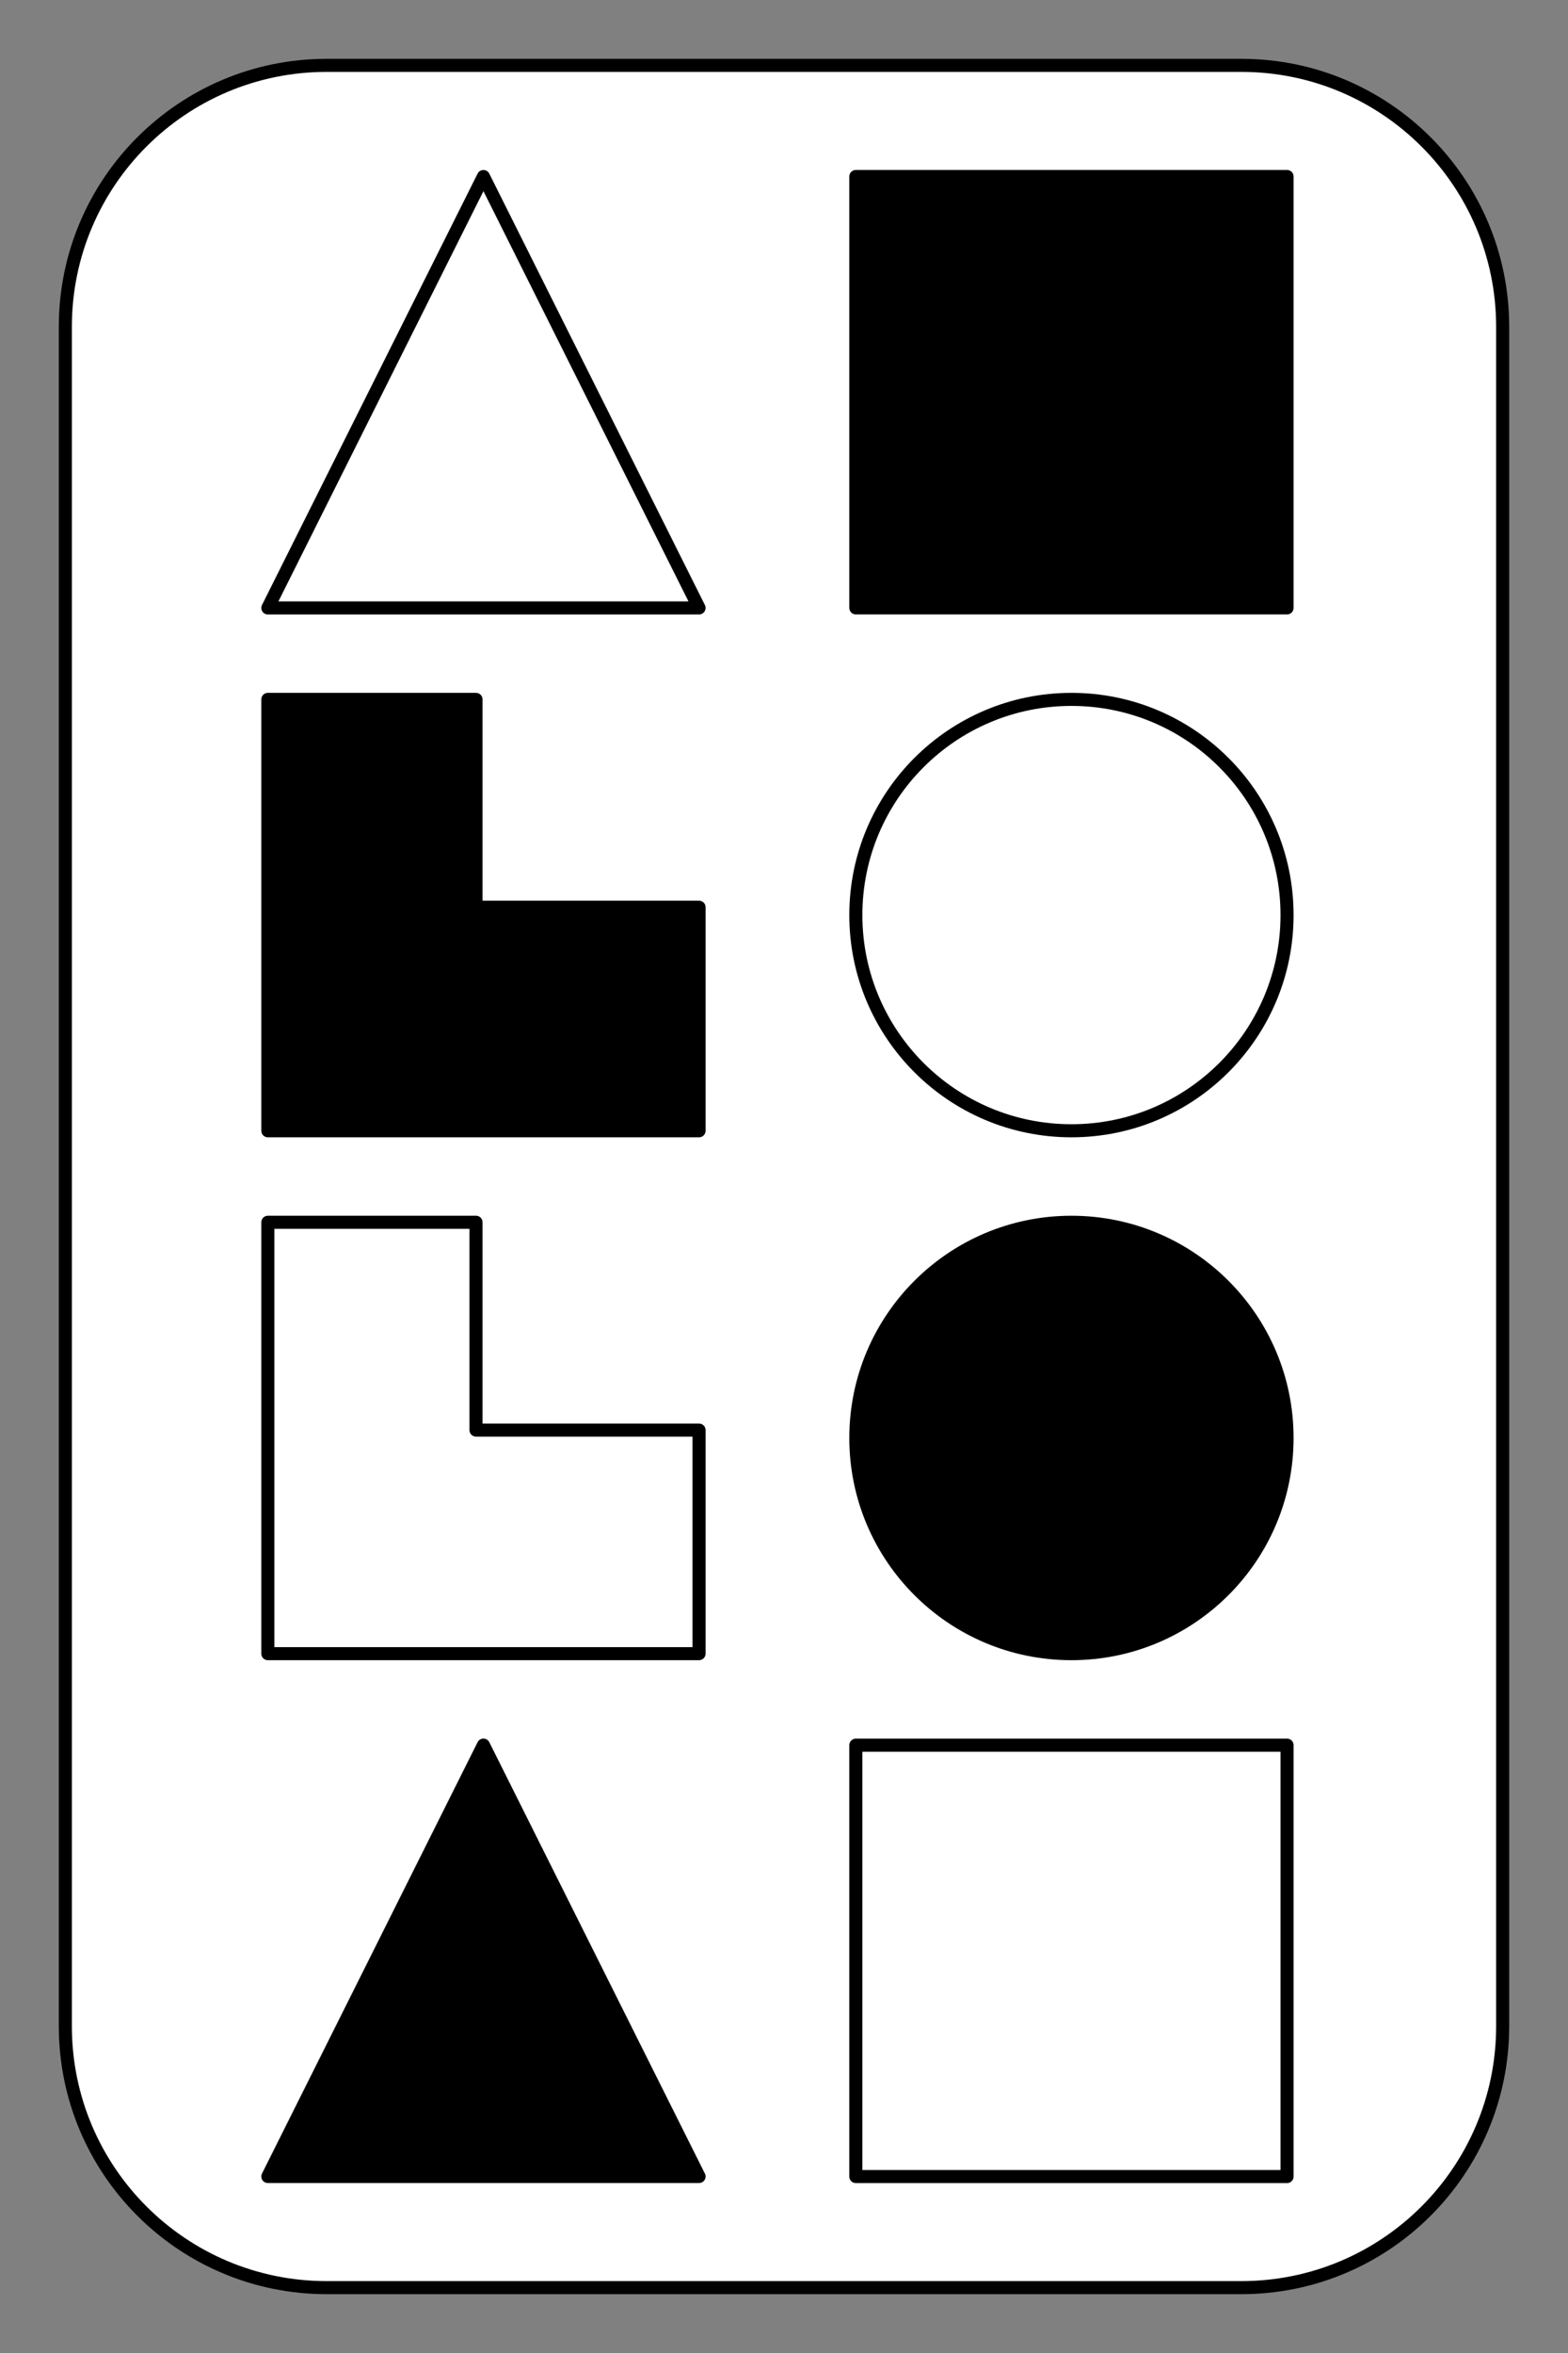 ﻿<?xml version="1.0" encoding="utf-8"?>
<!DOCTYPE svg PUBLIC "-//W3C//DTD SVG 1.1//EN" "http://www.w3.org/Graphics/SVG/1.1/DTD/svg11.dtd">
<svg xmlns="http://www.w3.org/2000/svg" xmlns:xlink="http://www.w3.org/1999/xlink" version="1.1" baseProfile="full" width="120" height="180" viewBox="0 0 120.00 180.00" enable-background="new 0 0 120.00 180.00" xml:space="preserve">
	<rect x="0" y="0" width="120.00" height="180.00" fill="#808080" stroke="none"/>
	<path fill="#FFFFFF" fill-opacity="1" stroke-linejoin="round" stroke="#000000" stroke-opacity="1" d="M 25,5L 95,5C 106.046,5 115,13.954 115,25L 115,155C 115,166.046 106.046,175 95,175L 25,175C 13.954,175 5,166.046 5,155L 5,25C 5,13.954 13.954,5 25,5 Z "/>
	<path fill="#000000" fill-opacity="1" stroke-linejoin="round" stroke="#000000" stroke-opacity="1" d="M 36.998,133.498L 20.498,166.498L 53.498,166.498L 36.998,133.498 Z "/>
	<rect x="65.498" y="133.502" fill="none" stroke-linejoin="round" stroke="#000000" stroke-opacity="1" width="33" height="33"/>
	<ellipse fill="#000000" fill-opacity="1" stroke-linejoin="round" stroke="#000000" stroke-opacity="1" cx="81.998" cy="110.002" rx="16.5" ry="16.5"/>
	<path fill="#FFFFFF" fill-opacity="1" stroke-linejoin="round" stroke="#000000" stroke-opacity="1" d="M 20.498,93.502L 20.498,126.502L 53.498,126.502L 53.498,109.4L 36.429,109.4L 36.429,93.502L 20.498,93.502 Z "/>
	<path fill="none" stroke-linejoin="round" stroke="#000000" stroke-opacity="1" d="M 36.998,13.505L 20.498,46.505L 53.498,46.505L 36.998,13.505 Z "/>
	<rect x="65.498" y="13.502" fill="#000000" fill-opacity="1" stroke-linejoin="round" stroke="#000000" stroke-opacity="1" width="33" height="33"/>
	<ellipse fill="#FFFFFF" fill-opacity="1" stroke-linejoin="round" stroke="#000000" stroke-opacity="1" cx="81.998" cy="70.002" rx="16.5" ry="16.5"/>
	<path fill="#000000" fill-opacity="1" stroke-linejoin="round" stroke="#000000" stroke-opacity="1" d="M 20.498,53.502L 20.498,86.502L 53.498,86.502L 53.498,69.4L 36.429,69.4L 36.429,53.502L 20.498,53.502 Z "/>
</svg>
